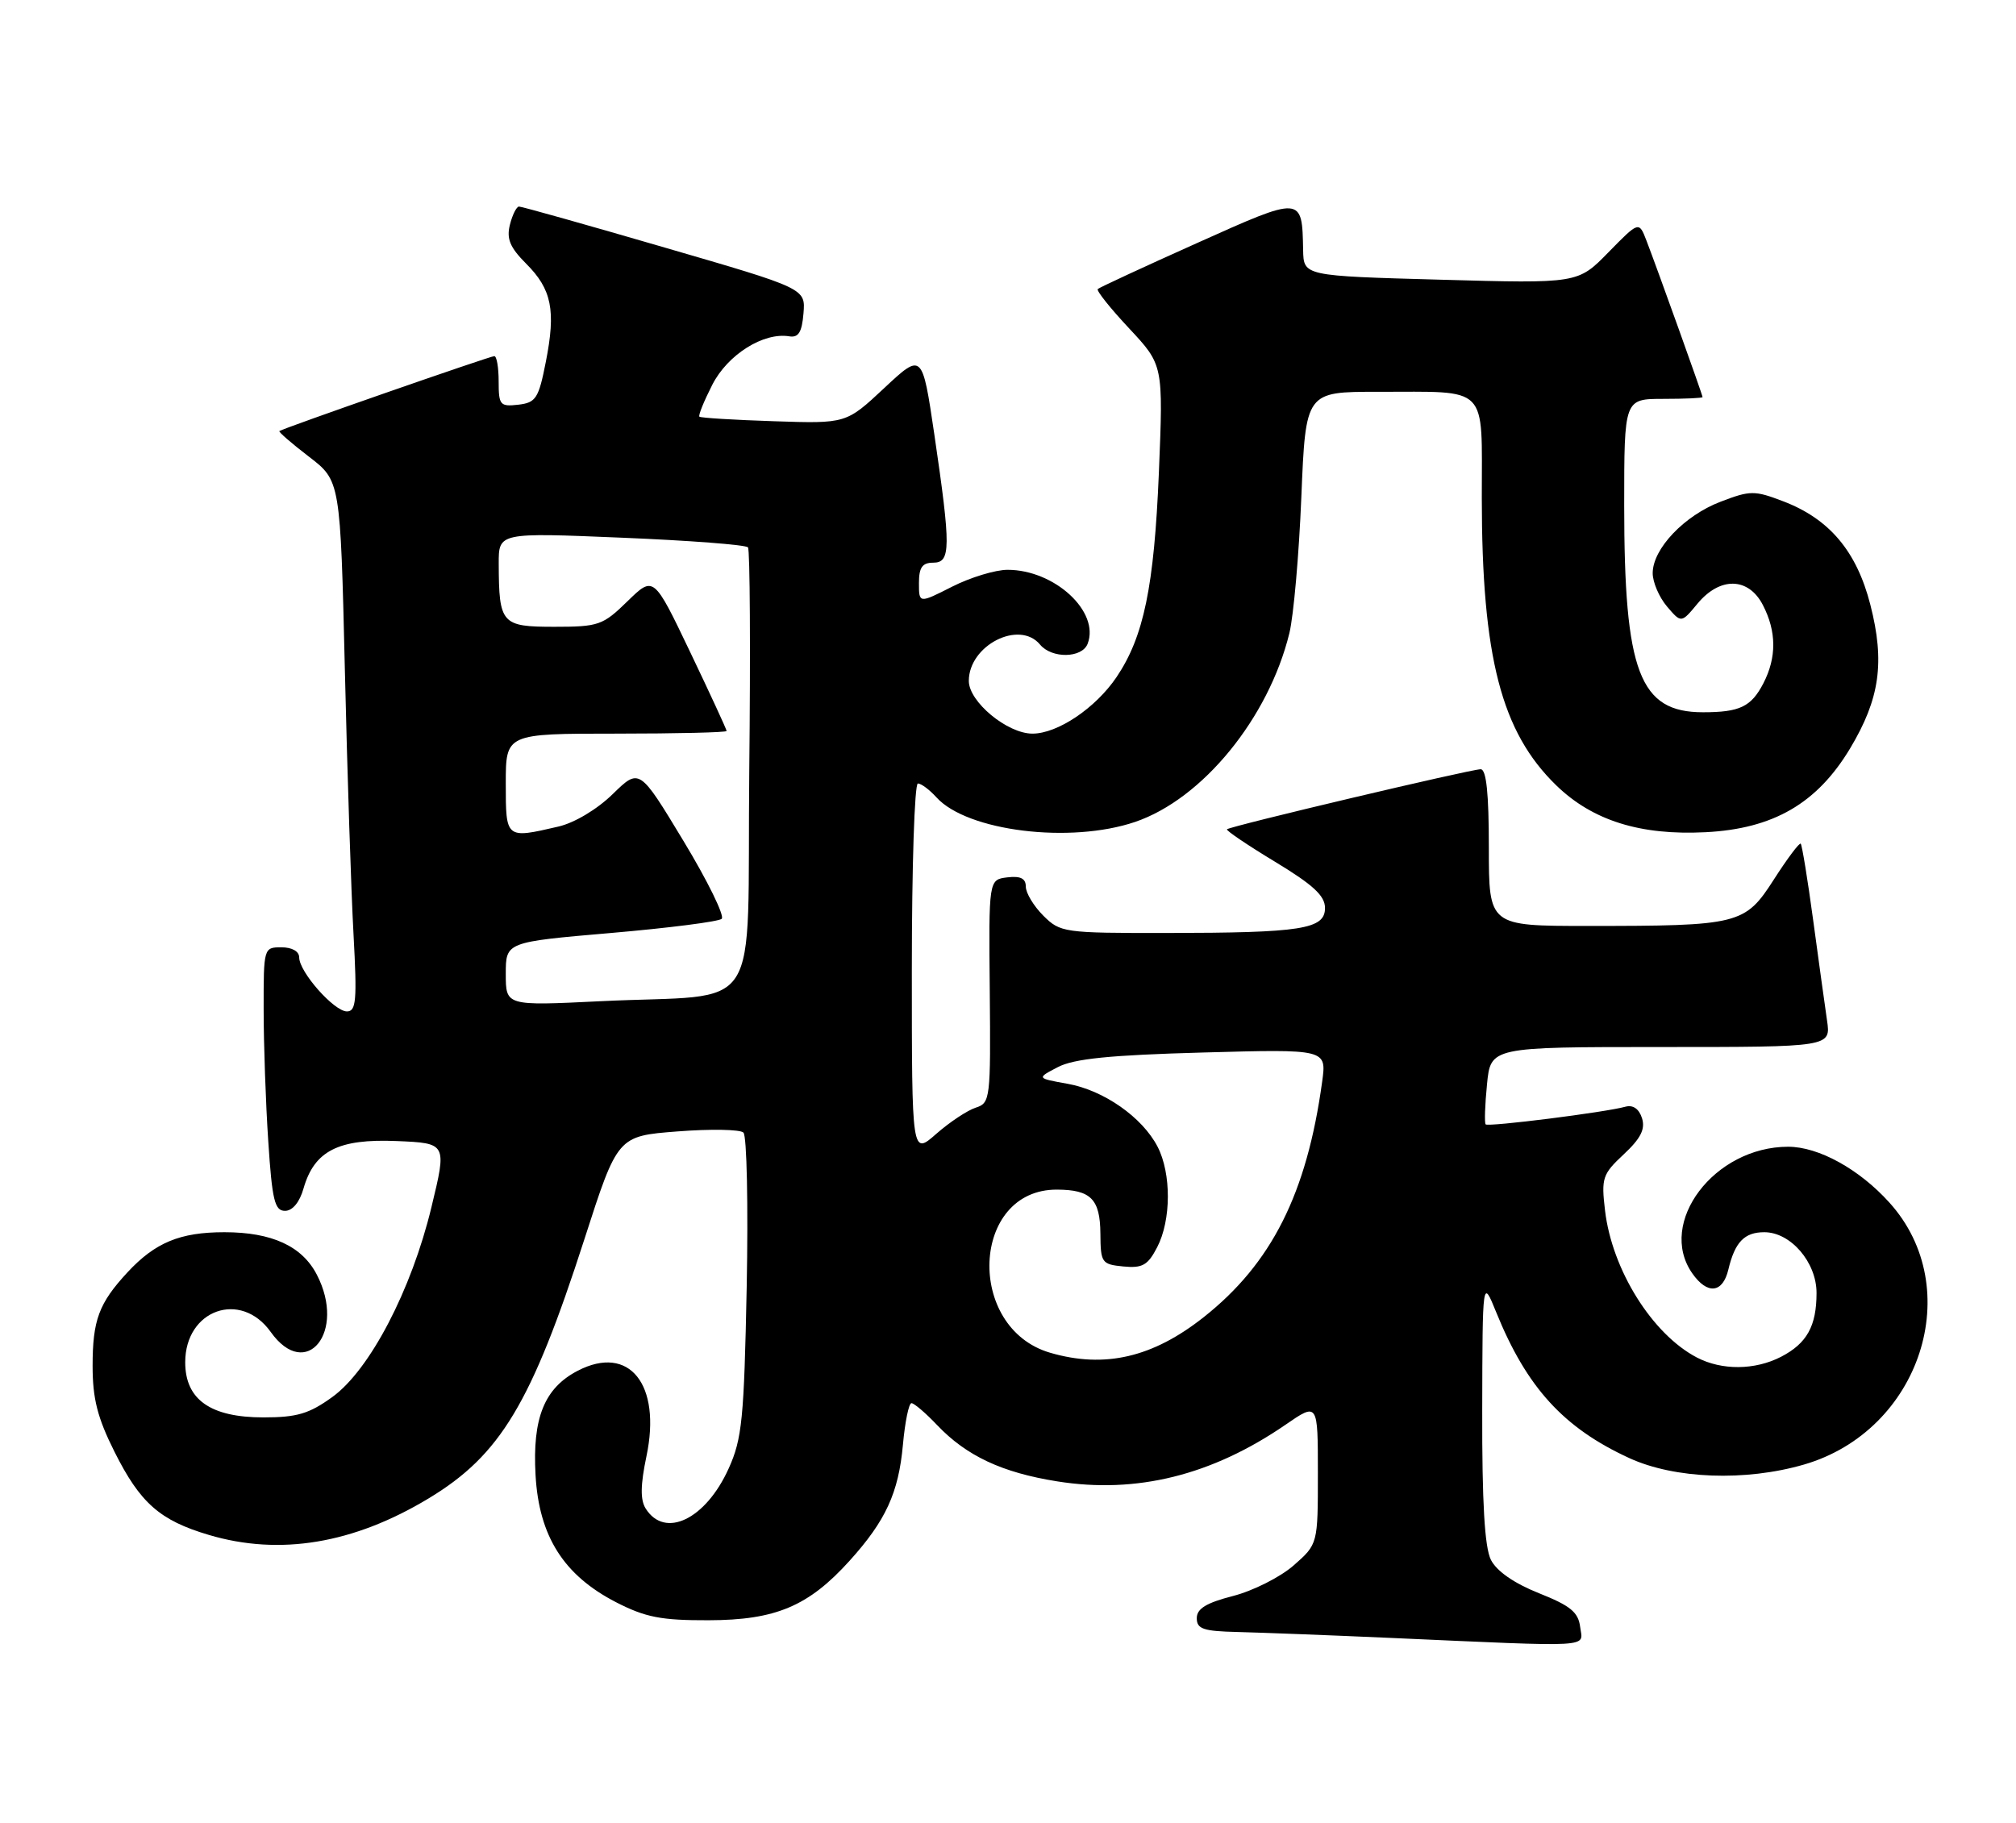 <?xml version="1.0" encoding="UTF-8" standalone="no"?>
<!DOCTYPE svg PUBLIC "-//W3C//DTD SVG 1.1//EN" "http://www.w3.org/Graphics/SVG/1.1/DTD/svg11.dtd" >
<svg xmlns="http://www.w3.org/2000/svg" xmlns:xlink="http://www.w3.org/1999/xlink" version="1.1" viewBox="0 0 283 256">
 <g >
 <path fill="currentColor"
d=" M 221.82 228.43 C 221.56 226.34 220.45 225.44 216.03 223.68 C 212.54 222.29 210.10 220.59 209.29 219.00 C 208.41 217.24 208.04 210.99 208.07 198.00 C 208.11 179.50 208.11 179.50 210.03 184.23 C 214.32 194.81 219.50 200.48 228.71 204.71 C 235.08 207.64 245.01 208.01 253.24 205.62 C 269.59 200.87 276.10 180.86 265.22 168.83 C 260.99 164.14 255.29 161.00 251.01 161.00 C 240.65 161.00 232.58 171.67 237.56 178.78 C 239.67 181.80 241.83 181.57 242.62 178.25 C 243.54 174.38 244.87 173.00 247.67 173.00 C 251.37 173.00 255.00 177.22 255.00 181.52 C 255.00 186.18 253.65 188.61 250.02 190.49 C 246.36 192.38 241.71 192.42 238.20 190.59 C 231.93 187.31 226.30 178.30 225.31 169.96 C 224.77 165.39 224.95 164.85 227.94 162.06 C 230.33 159.83 230.98 158.52 230.50 156.99 C 230.08 155.67 229.23 155.09 228.17 155.38 C 225.34 156.17 208.91 158.24 208.55 157.86 C 208.37 157.66 208.45 155.14 208.74 152.25 C 209.25 147.00 209.25 147.00 233.14 147.00 C 257.02 147.00 257.02 147.00 256.47 143.25 C 256.17 141.19 255.29 134.84 254.52 129.14 C 253.75 123.44 252.96 118.63 252.78 118.45 C 252.60 118.27 250.91 120.52 249.03 123.45 C 244.95 129.81 244.19 130.00 222.86 130.00 C 209.00 130.00 209.00 130.00 209.00 119.00 C 209.00 111.39 208.65 108.00 207.85 108.00 C 206.46 108.00 172.67 115.99 172.24 116.43 C 172.07 116.59 175.10 118.64 178.97 120.98 C 184.34 124.23 186.00 125.76 186.00 127.48 C 186.00 130.46 182.75 130.97 163.70 130.99 C 149.32 131.00 148.84 130.93 146.45 128.55 C 145.10 127.20 144.00 125.37 144.00 124.48 C 144.00 123.33 143.26 122.96 141.40 123.18 C 138.79 123.50 138.79 123.50 138.94 139.17 C 139.08 154.29 139.01 154.86 136.98 155.51 C 135.82 155.88 133.32 157.53 131.43 159.19 C 128.00 162.21 128.00 162.21 128.00 136.10 C 128.00 121.75 128.38 110.00 128.85 110.00 C 129.31 110.00 130.48 110.87 131.45 111.94 C 135.75 116.70 150.26 118.49 159.36 115.39 C 168.81 112.17 178.08 100.82 181.00 88.89 C 181.59 86.47 182.35 77.86 182.68 69.75 C 183.29 55.00 183.29 55.00 193.40 55.01 C 209.18 55.03 208.00 53.83 208.01 69.87 C 208.02 92.25 210.74 102.77 218.47 110.27 C 223.55 115.20 230.25 117.31 239.42 116.84 C 248.94 116.36 255.07 112.80 259.71 105.08 C 263.89 98.10 264.62 92.96 262.55 84.89 C 260.63 77.39 256.80 72.85 250.32 70.38 C 246.29 68.84 245.70 68.84 241.53 70.44 C 236.44 72.38 232.00 77.05 232.00 80.47 C 232.00 81.74 232.90 83.84 234.00 85.14 C 236.01 87.50 236.01 87.50 238.29 84.75 C 241.45 80.94 245.45 81.03 247.47 84.95 C 249.39 88.66 249.41 92.30 247.54 95.93 C 245.83 99.23 244.23 100.00 239.05 100.00 C 230.15 100.00 228.00 94.36 228.00 70.95 C 228.00 56.00 228.00 56.00 233.50 56.00 C 236.53 56.00 239.00 55.89 239.00 55.75 C 239.00 55.45 232.61 37.63 231.12 33.77 C 230.07 31.05 230.07 31.05 225.78 35.43 C 221.50 39.81 221.50 39.81 202.25 39.27 C 183.00 38.74 183.00 38.74 182.93 35.12 C 182.78 27.46 182.86 27.47 168.00 34.14 C 160.57 37.47 154.32 40.37 154.10 40.58 C 153.88 40.80 155.86 43.28 158.50 46.10 C 163.30 51.24 163.30 51.24 162.68 66.37 C 162.01 82.38 160.56 89.39 156.74 95.06 C 153.80 99.41 148.47 103.00 144.93 103.00 C 141.40 103.00 136.00 98.53 136.00 95.60 C 136.00 90.60 143.09 86.99 146.00 90.50 C 147.65 92.49 151.90 92.42 152.68 90.38 C 154.41 85.88 148.04 80.00 141.44 80.00 C 139.73 80.00 136.24 81.06 133.67 82.36 C 129.00 84.73 129.00 84.73 129.00 81.86 C 129.00 79.67 129.47 79.00 131.00 79.00 C 133.48 79.00 133.50 76.93 131.16 61.00 C 129.46 49.50 129.46 49.50 124.12 54.49 C 118.78 59.48 118.78 59.48 108.64 59.14 C 103.06 58.96 98.36 58.67 98.18 58.50 C 98.00 58.33 98.82 56.32 99.99 54.02 C 102.15 49.78 107.18 46.62 110.80 47.22 C 112.09 47.43 112.57 46.65 112.79 44.00 C 113.08 40.50 113.08 40.50 93.29 34.75 C 82.41 31.58 73.21 28.99 72.86 29.00 C 72.51 29.00 71.93 30.15 71.58 31.55 C 71.08 33.53 71.59 34.74 73.84 37.00 C 77.46 40.61 78.05 43.57 76.62 50.81 C 75.61 55.95 75.23 56.53 72.75 56.82 C 70.20 57.11 70.00 56.87 70.00 53.57 C 70.00 51.60 69.73 50.00 69.39 50.00 C 68.79 50.00 39.75 60.12 39.22 60.52 C 39.07 60.63 40.93 62.25 43.36 64.11 C 47.78 67.50 47.78 67.50 48.41 94.00 C 48.75 108.58 49.30 125.34 49.63 131.25 C 50.13 140.46 50.00 142.00 48.70 142.00 C 46.90 142.00 42.00 136.46 42.00 134.42 C 42.00 133.57 41.00 133.00 39.50 133.00 C 37.02 133.00 37.00 133.08 37.01 141.75 C 37.01 146.56 37.30 154.89 37.66 160.25 C 38.20 168.52 38.56 170.00 40.01 170.00 C 41.06 170.00 42.06 168.80 42.61 166.85 C 44.13 161.57 47.50 159.86 55.67 160.20 C 62.74 160.50 62.74 160.50 60.56 169.50 C 57.76 181.12 51.91 192.33 46.66 196.13 C 43.40 198.49 41.69 199.00 36.98 199.00 C 29.54 199.00 26.00 196.50 26.00 191.26 C 26.00 183.87 33.80 181.11 38.00 187.00 C 42.98 194.00 48.64 187.00 44.48 178.97 C 42.41 174.95 38.16 173.00 31.50 173.00 C 25.26 173.00 21.77 174.45 17.87 178.66 C 13.88 182.98 13.00 185.34 13.00 191.77 C 13.00 196.37 13.68 199.05 16.07 203.82 C 19.67 211.02 22.43 213.46 29.32 215.50 C 39.28 218.46 49.65 216.73 60.19 210.36 C 70.24 204.29 74.60 197.04 82.03 174.00 C 86.70 159.50 86.70 159.50 95.10 158.85 C 99.72 158.49 103.89 158.56 104.36 159.01 C 104.84 159.46 105.04 169.21 104.82 180.66 C 104.45 199.18 104.17 202.02 102.29 206.17 C 99.07 213.31 93.34 216.08 90.64 211.80 C 89.87 210.57 89.90 208.50 90.75 204.44 C 92.87 194.36 88.33 188.71 81.12 192.44 C 76.42 194.87 74.72 199.07 75.18 207.11 C 75.66 215.69 79.13 221.16 86.48 224.95 C 90.61 227.07 92.81 227.50 99.47 227.48 C 108.88 227.46 113.50 225.51 119.26 219.13 C 124.33 213.52 126.14 209.59 126.75 202.84 C 127.04 199.63 127.58 197.00 127.95 197.00 C 128.32 197.00 129.95 198.39 131.56 200.09 C 135.66 204.40 140.66 206.75 148.40 207.98 C 159.54 209.76 170.13 207.13 180.47 200.02 C 185.00 196.90 185.00 196.90 185.00 206.85 C 185.00 216.79 185.00 216.79 181.60 219.78 C 179.73 221.42 175.90 223.35 173.10 224.07 C 169.33 225.04 168.00 225.85 168.00 227.19 C 168.00 228.71 168.92 229.02 173.75 229.13 C 176.91 229.21 186.47 229.57 195.00 229.95 C 224.28 231.25 222.18 231.37 221.82 228.43 Z  M 147.44 189.93 C 135.50 186.46 136.30 166.96 148.38 167.02 C 153.13 167.04 154.43 168.35 154.47 173.19 C 154.50 177.30 154.65 177.51 157.69 177.81 C 160.38 178.07 161.13 177.64 162.44 175.11 C 164.42 171.30 164.44 164.76 162.50 161.00 C 160.36 156.86 154.93 153.06 149.86 152.16 C 145.50 151.38 145.50 151.38 148.50 149.82 C 150.76 148.64 155.80 148.13 168.87 147.77 C 186.23 147.29 186.23 147.29 185.60 151.87 C 183.45 167.56 178.51 177.39 168.97 184.93 C 161.81 190.59 155.08 192.15 147.44 189.93 Z  M 71.00 136.74 C 71.00 132.26 71.00 132.26 85.75 130.99 C 93.86 130.29 100.86 129.40 101.31 129.00 C 101.75 128.61 99.34 123.68 95.94 118.06 C 89.76 107.83 89.76 107.83 86.01 111.49 C 83.82 113.63 80.64 115.53 78.38 116.05 C 70.98 117.77 71.00 117.78 71.00 110.00 C 71.00 103.00 71.00 103.00 86.50 103.00 C 95.03 103.00 102.00 102.83 102.00 102.63 C 102.00 102.42 99.70 97.44 96.88 91.54 C 91.76 80.83 91.76 80.83 88.09 84.41 C 84.63 87.79 84.04 88.00 77.82 88.00 C 70.39 88.00 70.04 87.60 70.01 79.14 C 70.00 74.77 70.00 74.77 87.25 75.49 C 96.74 75.88 104.72 76.49 105.00 76.85 C 105.28 77.21 105.36 91.30 105.18 108.17 C 104.82 143.54 107.48 139.43 84.25 140.57 C 71.00 141.22 71.00 141.22 71.00 136.74 Z "/>
</g>
</svg>